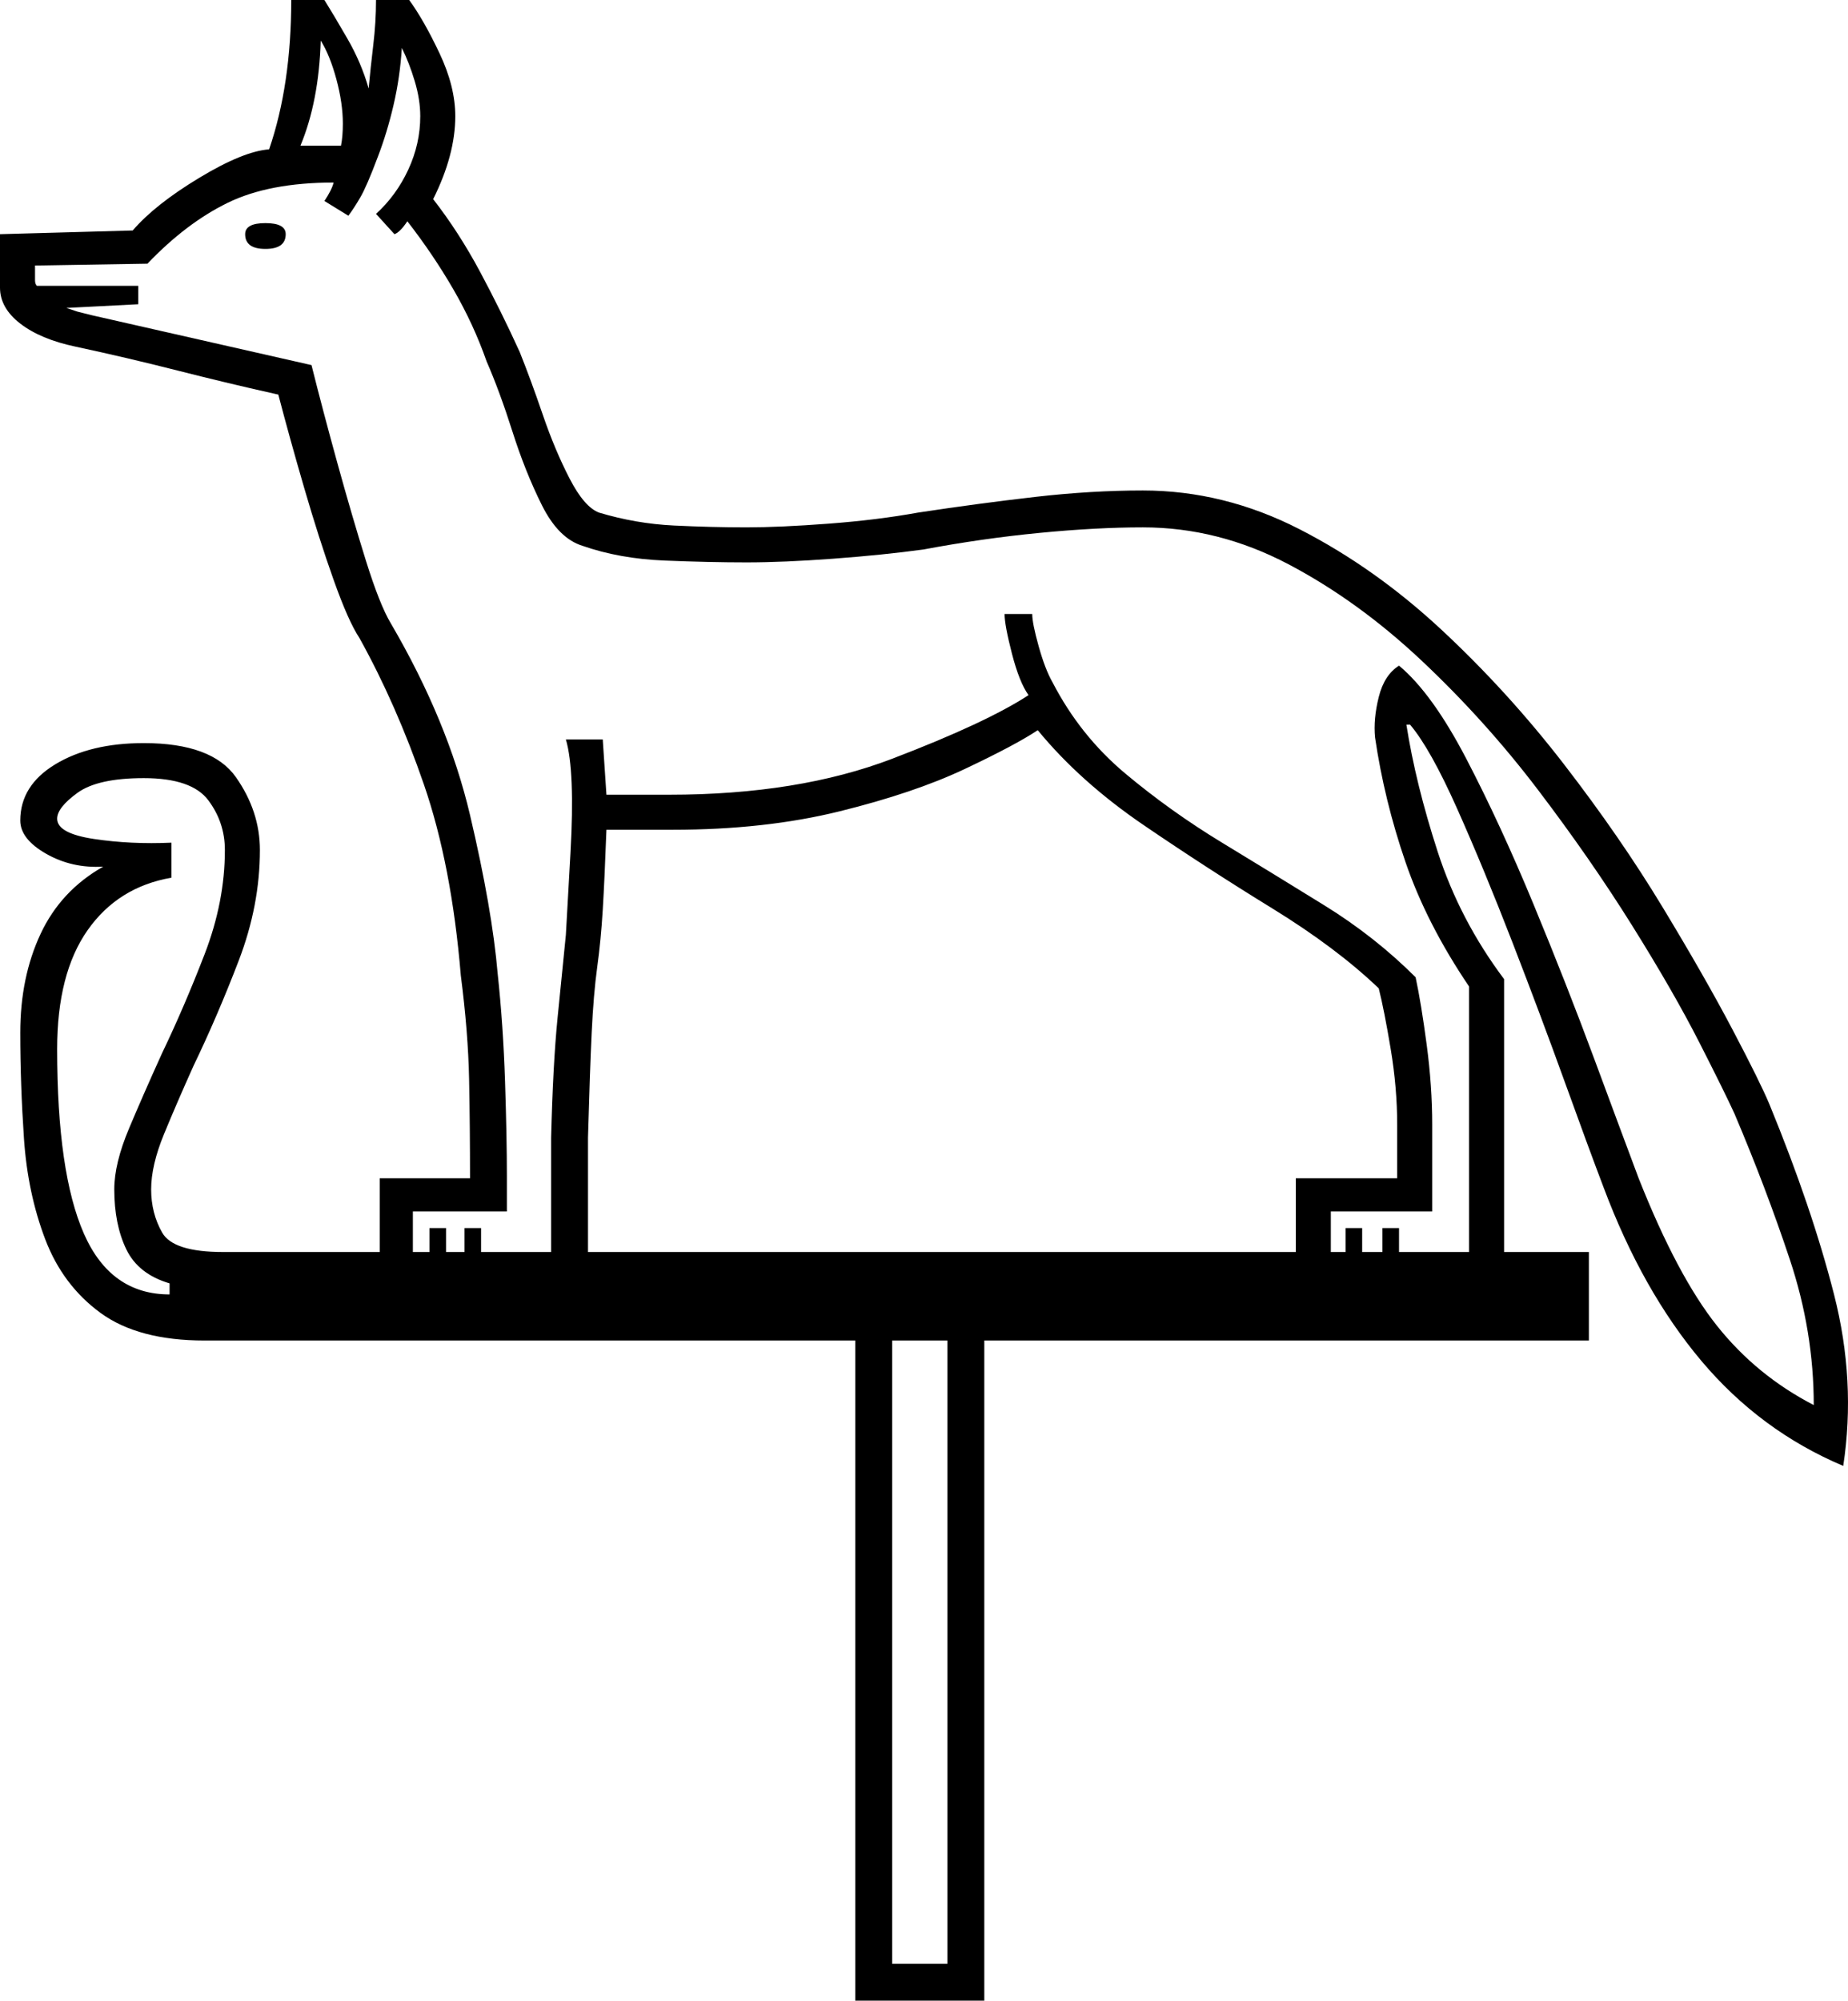 <svg xmlns="http://www.w3.org/2000/svg" viewBox="-10 0 1002.579 1085"><path d="M454 1085V727H101q-36 0-56.5-15t-30-40Q5 647 3 617.5T1 560q0-30 11-53.5T46 470q-17 1-31-7T1 445q0-19 19-30.5T68 403q37 0 50 18.5t13 39.5q0 30-11.5 60T95 578q-9 20-16 37t-7 30q0 13 6 23.5t33 10.5h85v-40h49q0-28-.5-53.5T240 529q-5-60-20-103.5T185 346q-6-9-14-31.5t-16-50q-8-27.5-14-50.5-27-6-54.5-13T31 188q-19-4-30-12.5T-10 156v-29l72-2q12-14 36-28.5T136 81q12-35 12-81h18q5 8 12.5 21T190 48q1-11 2.5-23.5T194 0h18q8 11 16.5 29t8.5 34q0 21-12 45 14 18 25.5 39.5T272 191q6 15 12.5 34t14.5 34.5q8 15.5 16 18.5 20 6 40.5 7t39.5 1q18 0 44.5-2t48.5-6q33-5 63.5-8.5T610 266q44 0 85 21t77 54.5q36 33.5 66.5 73T892 492q23 38 38 66.5t20 40.5q23 56 35 103t5 93q-45-19-77-57t-53-94q-8-21-21-57t-28.5-76q-15.5-40-30-72.5T755 393h-2q5 32 17 69t36 69v148h46v48H524v358zM153 79h22q1-5 1-12 0-11-3.5-24T164 22q-1 33-11 57zm821 683q0-40-13-79t-30-79q-5-11-19-38.5T875.5 502q-22.5-36-51-73.5t-63-70Q727 326 689 306t-79-20q-25 0-56 3t-63 9q-22 3-49 5t-47 2q-20 0-44.5-1t-44.5-8q-13-4-22-22t-16-40q-7-22-14-38-7-20-18-39t-25-37q-4 6-7 7l-10-11q11-10 17.5-24t6.5-29q0-9-3-19t-7-18q-1 16-4.5 31T195 85q-6 16-9.5 22t-6.5 10l-13-8q4-6 5-10-35 0-57.5 11T70 143l-61 1v8q0 2 1 3h55v10l-39 2 6 2 8 2 119 27q6 24 14 53t15.5 53q7.5 24 13.5 34 31 53 43 104t15 86q3 28 4 58.5t1 51.5v19h-51v22h9v-13h9v13h10v-13h9v13h38v-62q1-40 3.5-65l4.5-45 2.5-44.5Q302 418 297 401h20l2 30h34q70 0 121-19.5t74-34.5q-5-7-9-22.5t-4-21.5h15q0 5 3.5 17.5T561 370q15 29 39.5 49.5T653 457q28 17 55.5 34t49.5 39q3 14 6 36.5t3 43.5v47h-55v22h8v-13h9v13h11v-13h9v13h38V535q-23-34-34.5-67.5T736 400q-1-10 2-22t11-17q18 15 36.5 50.5t36.5 79q18 43.5 33 84t24 64.5q21 53 42.5 80t52.5 43zM134 135q-11 0-11-8 0-6 11-6t11 6q0 8-11 8zm175 544h384v-40h55v-29q0-20-3.5-41t-6.5-33q-23-22-58-43.5t-69.5-45Q576 424 553 396q-12 8-39.5 21t-68 23Q405 450 355 450h-36q-1 27-2 43.5t-3 31q-2 14.5-3 35.5t-2 57zM82 702v-6q-17-5-23.5-18.5T52 645q0-14 8-33t18-41q12-25 23-53.5t11-56.5q0-15-9-27t-35-12q-25 0-36 8t-11 14q0 8 20 11t42 2v19q-29 5-45.5 28.5T21 569q0 67 14.5 100T82 702zm392 363h30V727h-30z" fill="currentColor"/></svg>